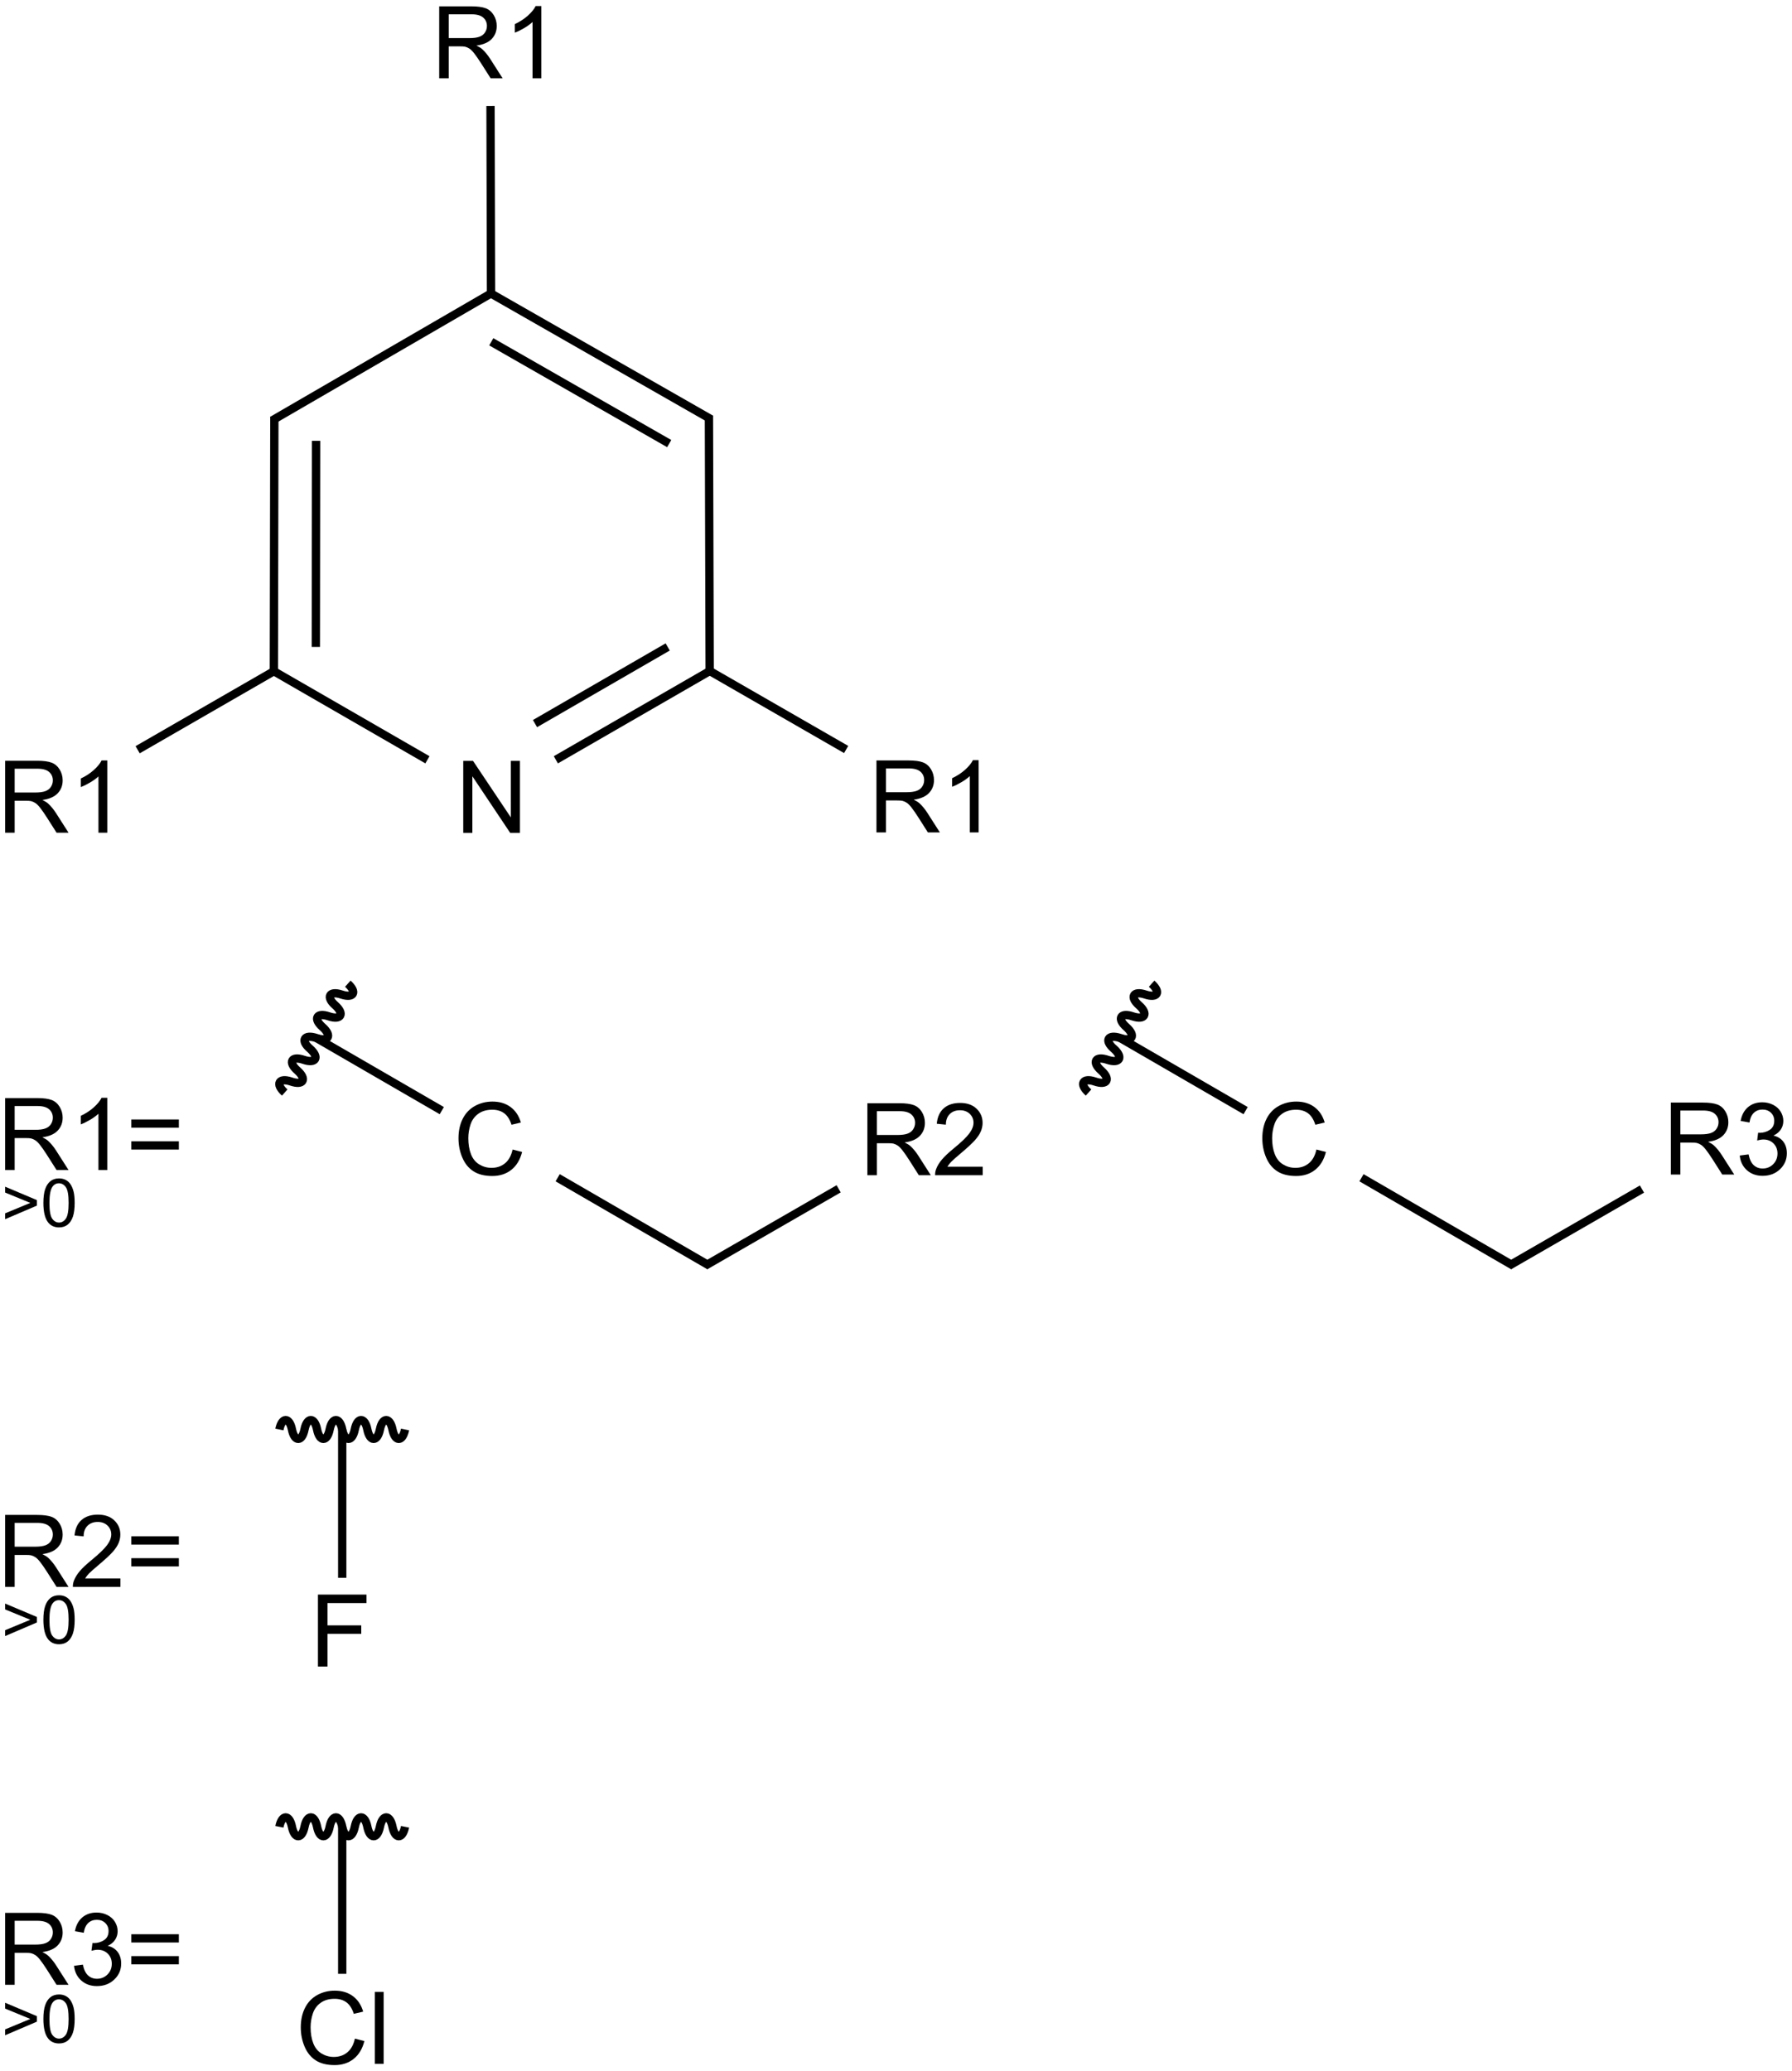 <?xml version="1.0" encoding="UTF-8"?>
<svg xmlns="http://www.w3.org/2000/svg" xmlns:xlink="http://www.w3.org/1999/xlink" width="713pt" height="824pt" viewBox="0 0 713 824" version="1.1">
<defs>
<g>
<symbol overflow="visible" id="glyph0-0">
<path style="stroke:none;" d="M 3.047 0 L 3.047 -28.633 L 6.934 -28.633 L 21.973 -6.152 L 21.973 -28.633 L 25.605 -28.633 L 25.605 0 L 21.719 0 L 6.68 -22.5 L 6.68 0 Z M 3.047 0 "/>
</symbol>
<symbol overflow="visible" id="glyph0-1">
<path style="stroke:none;" d="M 3.145 0 L 3.145 -28.633 L 15.84 -28.633 C 18.391 -28.633 20.332 -28.375 21.66 -27.863 C 22.988 -27.348 24.051 -26.438 24.844 -25.137 C 25.637 -23.836 26.035 -22.395 26.035 -20.82 C 26.035 -18.789 25.379 -17.078 24.062 -15.684 C 22.746 -14.289 20.715 -13.406 17.969 -13.027 C 18.973 -12.547 19.734 -12.07 20.254 -11.602 C 21.359 -10.586 22.41 -9.316 23.398 -7.793 L 28.379 0 L 23.613 0 L 19.824 -5.957 C 18.719 -7.676 17.805 -8.992 17.09 -9.902 C 16.375 -10.812 15.734 -11.453 15.168 -11.816 C 14.602 -12.18 14.023 -12.434 13.438 -12.578 C 13.008 -12.668 12.305 -12.715 11.328 -12.715 L 6.934 -12.715 L 6.934 0 Z M 6.934 -15.996 L 15.078 -15.996 C 16.809 -15.996 18.164 -16.176 19.141 -16.535 C 20.117 -16.891 20.859 -17.465 21.367 -18.254 C 21.875 -19.039 22.129 -19.895 22.129 -20.82 C 22.129 -22.176 21.637 -23.289 20.656 -24.16 C 19.672 -25.031 18.117 -25.469 15.996 -25.469 L 6.934 -25.469 Z M 6.934 -15.996 "/>
</symbol>
<symbol overflow="visible" id="glyph0-2">
<path style="stroke:none;" d="M 14.902 0 L 11.387 0 L 11.387 -22.402 C 10.539 -21.594 9.43 -20.789 8.059 -19.98 C 6.684 -19.172 5.449 -18.566 4.355 -18.164 L 4.355 -21.562 C 6.32 -22.488 8.039 -23.605 9.512 -24.922 C 10.984 -26.238 12.023 -27.512 12.637 -28.75 L 14.902 -28.75 Z M 14.902 0 "/>
</symbol>
<symbol overflow="visible" id="glyph0-3">
<path style="stroke:none;" d="M 21.133 -16.836 L 2.227 -16.836 L 2.227 -20.117 L 21.133 -20.117 Z M 21.133 -8.145 L 2.227 -8.145 L 2.227 -11.426 L 21.133 -11.426 Z M 21.133 -8.145 "/>
</symbol>
<symbol overflow="visible" id="glyph0-4">
<path style="stroke:none;" d="M 23.516 -10.039 L 27.305 -9.082 C 26.512 -5.969 25.082 -3.598 23.02 -1.965 C 20.953 -0.328 18.43 0.488 15.449 0.488 C 12.363 0.488 9.855 -0.141 7.922 -1.398 C 5.988 -2.652 4.516 -4.473 3.508 -6.855 C 2.496 -9.238 1.992 -11.797 1.992 -14.531 C 1.992 -17.512 2.562 -20.113 3.703 -22.336 C 4.84 -24.555 6.461 -26.242 8.566 -27.395 C 10.668 -28.547 12.98 -29.121 15.508 -29.121 C 18.371 -29.121 20.781 -28.391 22.734 -26.934 C 24.688 -25.477 26.047 -23.426 26.816 -20.781 L 23.086 -19.902 C 22.422 -21.984 21.457 -23.504 20.195 -24.453 C 18.934 -25.402 17.344 -25.879 15.43 -25.879 C 13.23 -25.879 11.391 -25.352 9.914 -24.297 C 8.434 -23.242 7.395 -21.828 6.797 -20.051 C 6.199 -18.273 5.898 -16.438 5.898 -14.551 C 5.898 -12.117 6.254 -9.992 6.965 -8.176 C 7.672 -6.359 8.777 -5 10.273 -4.102 C 11.77 -3.203 13.391 -2.754 15.137 -2.754 C 17.258 -2.754 19.055 -3.367 20.527 -4.59 C 22 -5.812 22.996 -7.629 23.516 -10.039 Z M 23.516 -10.039 "/>
</symbol>
<symbol overflow="visible" id="glyph0-5">
<path style="stroke:none;" d="M 20.137 -3.379 L 20.137 0 L 1.211 0 C 1.184 -0.848 1.32 -1.66 1.621 -2.441 C 2.102 -3.73 2.875 -5 3.938 -6.25 C 4.996 -7.5 6.531 -8.945 8.535 -10.586 C 11.648 -13.137 13.75 -15.16 14.844 -16.652 C 15.938 -18.141 16.484 -19.551 16.484 -20.879 C 16.484 -22.273 15.988 -23.449 14.992 -24.406 C 13.996 -25.363 12.695 -25.84 11.094 -25.84 C 9.402 -25.84 8.047 -25.332 7.031 -24.316 C 6.016 -23.301 5.5 -21.895 5.488 -20.098 L 1.875 -20.469 C 2.121 -23.164 3.055 -25.219 4.668 -26.633 C 6.281 -28.043 8.449 -28.75 11.172 -28.75 C 13.918 -28.75 16.094 -27.988 17.695 -26.465 C 19.297 -24.941 20.098 -23.055 20.098 -20.801 C 20.098 -19.656 19.863 -18.527 19.395 -17.422 C 18.926 -16.316 18.148 -15.148 17.062 -13.926 C 15.973 -12.703 14.168 -11.023 11.641 -8.887 C 9.531 -7.117 8.176 -5.914 7.578 -5.285 C 6.98 -4.652 6.484 -4.016 6.094 -3.379 Z M 20.137 -3.379 "/>
</symbol>
<symbol overflow="visible" id="glyph0-6">
<path style="stroke:none;" d="M 1.68 -7.559 L 5.195 -8.027 C 5.598 -6.035 6.285 -4.602 7.258 -3.723 C 8.227 -2.844 9.406 -2.402 10.801 -2.402 C 12.453 -2.402 13.852 -2.977 14.992 -4.121 C 16.129 -5.266 16.699 -6.688 16.699 -8.379 C 16.699 -9.992 16.172 -11.324 15.117 -12.375 C 14.062 -13.422 12.723 -13.945 11.094 -13.945 C 10.43 -13.945 9.602 -13.816 8.613 -13.555 L 9.004 -16.641 C 9.238 -16.613 9.426 -16.602 9.57 -16.602 C 11.066 -16.602 12.414 -16.992 13.613 -17.773 C 14.812 -18.555 15.41 -19.758 15.41 -21.387 C 15.41 -22.676 14.973 -23.742 14.102 -24.59 C 13.23 -25.438 12.102 -25.859 10.723 -25.859 C 9.355 -25.859 8.215 -25.43 7.305 -24.57 C 6.395 -23.711 5.809 -22.422 5.547 -20.703 L 2.031 -21.328 C 2.461 -23.684 3.438 -25.512 4.961 -26.809 C 6.484 -28.102 8.379 -28.75 10.645 -28.75 C 12.207 -28.75 13.645 -28.414 14.961 -27.746 C 16.277 -27.074 17.281 -26.16 17.98 -25 C 18.676 -23.84 19.023 -22.609 19.023 -21.309 C 19.023 -20.07 18.691 -18.945 18.027 -17.93 C 17.363 -16.914 16.379 -16.105 15.078 -15.508 C 16.77 -15.117 18.086 -14.309 19.023 -13.078 C 19.961 -11.848 20.43 -10.305 20.43 -8.457 C 20.43 -5.957 19.52 -3.84 17.695 -2.102 C 15.871 -0.363 13.566 0.508 10.781 0.508 C 8.27 0.508 6.184 -0.242 4.523 -1.738 C 2.863 -3.234 1.914 -5.176 1.68 -7.559 Z M 1.68 -7.559 "/>
</symbol>
<symbol overflow="visible" id="glyph0-7">
<path style="stroke:none;" d="M 3.281 0 L 3.281 -28.633 L 22.598 -28.633 L 22.598 -25.254 L 7.07 -25.254 L 7.07 -16.387 L 20.508 -16.387 L 20.508 -13.008 L 7.07 -13.008 L 7.07 0 Z M 3.281 0 "/>
</symbol>
<symbol overflow="visible" id="glyph0-8">
<path style="stroke:none;" d="M 2.559 0 L 2.559 -28.633 L 6.074 -28.633 L 6.074 0 Z M 2.559 0 "/>
</symbol>
<symbol overflow="visible" id="glyph1-0">
<path style="stroke:none;" d="M 14.102 -8.348 L 1.457 -2.941 L 1.457 -5.273 L 11.473 -9.426 L 1.457 -13.543 L 1.457 -15.871 L 14.102 -10.535 Z M 14.102 -8.348 "/>
</symbol>
<symbol overflow="visible" id="glyph1-1">
<path style="stroke:none;" d="M 1.105 -9.414 C 1.105 -11.672 1.34 -13.488 1.805 -14.863 C 2.27 -16.238 2.957 -17.301 3.875 -18.047 C 4.789 -18.793 5.941 -19.168 7.332 -19.168 C 8.355 -19.168 9.254 -18.961 10.027 -18.547 C 10.801 -18.137 11.438 -17.543 11.941 -16.766 C 12.445 -15.988 12.84 -15.043 13.125 -13.926 C 13.41 -12.809 13.555 -11.305 13.555 -9.414 C 13.555 -7.176 13.324 -5.367 12.863 -3.992 C 12.402 -2.617 11.715 -1.551 10.801 -0.801 C 9.887 -0.051 8.727 0.324 7.332 0.324 C 5.492 0.324 4.047 -0.336 2.996 -1.652 C 1.738 -3.242 1.105 -5.828 1.105 -9.414 Z M 3.516 -9.414 C 3.516 -6.281 3.883 -4.195 4.617 -3.156 C 5.352 -2.121 6.254 -1.602 7.332 -1.602 C 8.406 -1.602 9.312 -2.121 10.047 -3.164 C 10.781 -4.207 11.145 -6.289 11.145 -9.414 C 11.145 -12.555 10.777 -14.645 10.047 -15.676 C 9.312 -16.711 8.398 -17.227 7.305 -17.227 C 6.227 -17.227 5.367 -16.77 4.727 -15.859 C 3.918 -14.695 3.516 -12.547 3.516 -9.414 Z M 3.516 -9.414 "/>
</symbol>
</g>
</defs>
<g id="surface257">
<g style="fill:rgb(0%,0%,0%);fill-opacity:1;">
  <use xlink:href="#glyph0-0" x="181.27" y="331.348"/>
</g>
<g style="fill:rgb(0%,0%,0%);fill-opacity:1;">
  <use xlink:href="#glyph0-1" x="171.605" y="31.156"/>
  <use xlink:href="#glyph0-2" x="200.492" y="31.156"/>
</g>
<g style="fill:rgb(0%,0%,0%);fill-opacity:1;">
  <use xlink:href="#glyph0-1" x="-1.102" y="331.297"/>
  <use xlink:href="#glyph0-2" x="27.785" y="331.297"/>
</g>
<g style="fill:rgb(0%,0%,0%);fill-opacity:1;">
  <use xlink:href="#glyph0-1" x="345.578" y="331.176"/>
  <use xlink:href="#glyph0-2" x="374.465" y="331.176"/>
</g>
<path style="fill:none;stroke-width:0.033;stroke-linecap:butt;stroke-linejoin:miter;stroke:rgb(0%,0%,0%);stroke-opacity:1;stroke-miterlimit:10;" d="M 2.6 2.511 L 2.597 1.486 " transform="matrix(100,0,0,100,22.365,16.783)"/>
<path style="fill:none;stroke-width:0.033;stroke-linecap:butt;stroke-linejoin:miter;stroke:rgb(0%,0%,0%);stroke-opacity:1;stroke-miterlimit:10;" d="M 2.605 1.5 L 1.73 1 " transform="matrix(100,0,0,100,22.365,16.783)"/>
<path style="fill:none;stroke-width:0.033;stroke-linecap:butt;stroke-linejoin:miter;stroke:rgb(0%,0%,0%);stroke-opacity:1;stroke-miterlimit:10;" d="M 2.439 1.597 L 1.731 1.192 " transform="matrix(100,0,0,100,22.365,16.783)"/>
<path style="fill:none;stroke-width:0.033;stroke-linecap:butt;stroke-linejoin:miter;stroke:rgb(0%,0%,0%);stroke-opacity:1;stroke-miterlimit:10;" d="M 1.738 0.995 L 0.859 1.505 " transform="matrix(100,0,0,100,22.365,16.783)"/>
<path style="fill:none;stroke-width:0.033;stroke-linecap:butt;stroke-linejoin:miter;stroke:rgb(0%,0%,0%);stroke-opacity:1;stroke-miterlimit:10;" d="M 1.73 1.009 L 1.728 0.254 " transform="matrix(100,0,0,100,22.365,16.783)"/>
<path style="fill:none;stroke-width:0.033;stroke-linecap:butt;stroke-linejoin:miter;stroke:rgb(0%,0%,0%);stroke-opacity:1;stroke-miterlimit:10;" d="M 0.874 2.498 L 0.324 2.815 " transform="matrix(100,0,0,100,22.365,16.783)"/>
<path style="fill:none;stroke-width:0.033;stroke-linecap:butt;stroke-linejoin:miter;stroke:rgb(0%,0%,0%);stroke-opacity:1;stroke-miterlimit:10;" d="M 2.592 2.497 L 3.143 2.814 " transform="matrix(100,0,0,100,22.365,16.783)"/>
<path style="fill:none;stroke-width:0.033;stroke-linecap:butt;stroke-linejoin:miter;stroke:rgb(0%,0%,0%);stroke-opacity:1;stroke-miterlimit:10;" d="M 0.868 1.49 L 0.866 2.502 " transform="matrix(100,0,0,100,22.365,16.783)"/>
<path style="fill:none;stroke-width:0.033;stroke-linecap:butt;stroke-linejoin:miter;stroke:rgb(0%,0%,0%);stroke-opacity:1;stroke-miterlimit:10;" d="M 1.034 1.586 L 1.033 2.406 " transform="matrix(100,0,0,100,22.365,16.783)"/>
<path style="fill:none;stroke-width:0.033;stroke-linecap:butt;stroke-linejoin:miter;stroke:rgb(0%,0%,0%);stroke-opacity:1;stroke-miterlimit:10;" d="M 0.858 2.498 L 1.477 2.855 " transform="matrix(100,0,0,100,22.365,16.783)"/>
<path style="fill:none;stroke-width:0.033;stroke-linecap:butt;stroke-linejoin:miter;stroke:rgb(0%,0%,0%);stroke-opacity:1;stroke-miterlimit:10;" d="M 1.988 2.855 L 2.6 2.502 " transform="matrix(100,0,0,100,22.365,16.783)"/>
<path style="fill:none;stroke-width:0.033;stroke-linecap:butt;stroke-linejoin:miter;stroke:rgb(0%,0%,0%);stroke-opacity:1;stroke-miterlimit:10;" d="M 1.905 2.711 L 2.433 2.406 " transform="matrix(100,0,0,100,22.365,16.783)"/>
<g style="fill:rgb(0%,0%,0%);fill-opacity:1;">
  <use xlink:href="#glyph0-1" x="-1.105" y="465.496"/>
  <use xlink:href="#glyph0-2" x="27.781" y="465.496"/>
  <use xlink:href="#glyph0-3" x="50.027" y="465.496"/>
</g>
<g style="fill:rgb(0%,0%,0%);fill-opacity:1;">
  <use xlink:href="#glyph1-0" x="0.582" y="487.996"/>
  <use xlink:href="#glyph1-1" x="16.155" y="487.996"/>
</g>
<g style="fill:rgb(0%,0%,0%);fill-opacity:1;">
  <use xlink:href="#glyph0-4" x="180.434" y="467.379"/>
</g>
<path style="fill:none;stroke-width:0.033;stroke-linecap:butt;stroke-linejoin:miter;stroke:rgb(0%,0%,0%);stroke-opacity:1;stroke-miterlimit:10;" d="M -0.193 -0.112 L -0.692 -0.401 " transform="matrix(100,0,0,100,195.084,453.065)"/>
<path style="fill:none;stroke-width:0.033;stroke-linecap:butt;stroke-linejoin:miter;stroke:rgb(0%,0%,0%);stroke-opacity:1;stroke-miterlimit:10;" d="M -0.567 -0.617 C -0.529 -0.583 -0.544 -0.558 -0.592 -0.574 C -0.64 -0.59 -0.655 -0.564 -0.617 -0.531 C -0.579 -0.497 -0.594 -0.471 -0.642 -0.487 C -0.691 -0.504 -0.706 -0.478 -0.667 -0.444 C -0.629 -0.41 -0.644 -0.384 -0.692 -0.401 C -0.741 -0.417 -0.756 -0.391 -0.717 -0.358 C -0.679 -0.324 -0.694 -0.298 -0.742 -0.314 C -0.791 -0.331 -0.806 -0.305 -0.767 -0.271 C -0.729 -0.237 -0.744 -0.211 -0.793 -0.228 C -0.841 -0.244 -0.856 -0.218 -0.818 -0.184 " transform="matrix(100,0,0,100,195.084,453.065)"/>
<g style="fill:rgb(0%,0%,0%);fill-opacity:1;">
  <use xlink:href="#glyph0-1" x="341.965" y="467.547"/>
  <use xlink:href="#glyph0-5" x="370.852" y="467.547"/>
</g>
<path style="fill:none;stroke-width:0.033;stroke-linecap:butt;stroke-linejoin:miter;stroke:rgb(0%,0%,0%);stroke-opacity:1;stroke-miterlimit:10;" d="M 0.268 0.155 L 0.872 0.505 " transform="matrix(100,0,0,100,195.084,453.065)"/>
<path style="fill:none;stroke-width:0.033;stroke-linecap:butt;stroke-linejoin:miter;stroke:rgb(0%,0%,0%);stroke-opacity:1;stroke-miterlimit:10;" d="M 0.855 0.505 L 1.386 0.199 " transform="matrix(100,0,0,100,195.084,453.065)"/>
<g style="fill:rgb(0%,0%,0%);fill-opacity:1;">
  <use xlink:href="#glyph0-4" x="500.258" y="467.379"/>
</g>
<path style="fill:none;stroke-width:0.033;stroke-linecap:butt;stroke-linejoin:miter;stroke:rgb(0%,0%,0%);stroke-opacity:1;stroke-miterlimit:10;" d="M -0.193 -0.112 L -0.692 -0.401 " transform="matrix(100,0,0,100,514.908,453.065)"/>
<path style="fill:none;stroke-width:0.033;stroke-linecap:butt;stroke-linejoin:miter;stroke:rgb(0%,0%,0%);stroke-opacity:1;stroke-miterlimit:10;" d="M -0.567 -0.617 C -0.529 -0.583 -0.544 -0.558 -0.592 -0.574 C -0.64 -0.59 -0.655 -0.564 -0.617 -0.531 C -0.579 -0.497 -0.594 -0.471 -0.642 -0.487 C -0.691 -0.504 -0.706 -0.478 -0.667 -0.444 C -0.629 -0.41 -0.644 -0.384 -0.692 -0.401 C -0.741 -0.417 -0.756 -0.391 -0.717 -0.358 C -0.679 -0.324 -0.694 -0.298 -0.742 -0.314 C -0.791 -0.331 -0.806 -0.305 -0.767 -0.271 C -0.729 -0.237 -0.744 -0.211 -0.793 -0.228 C -0.841 -0.244 -0.856 -0.218 -0.818 -0.184 " transform="matrix(100,0,0,100,514.908,453.065)"/>
<g style="fill:rgb(0%,0%,0%);fill-opacity:1;">
  <use xlink:href="#glyph0-1" x="661.641" y="467.293"/>
  <use xlink:href="#glyph0-6" x="690.527" y="467.293"/>
</g>
<path style="fill:none;stroke-width:0.033;stroke-linecap:butt;stroke-linejoin:miter;stroke:rgb(0%,0%,0%);stroke-opacity:1;stroke-miterlimit:10;" d="M 0.268 0.155 L 0.872 0.505 " transform="matrix(100,0,0,100,514.908,453.065)"/>
<path style="fill:none;stroke-width:0.033;stroke-linecap:butt;stroke-linejoin:miter;stroke:rgb(0%,0%,0%);stroke-opacity:1;stroke-miterlimit:10;" d="M 0.855 0.505 L 1.384 0.2 " transform="matrix(100,0,0,100,514.908,453.065)"/>
<g style="fill:rgb(0%,0%,0%);fill-opacity:1;">
  <use xlink:href="#glyph0-1" x="-1.105" y="631.344"/>
  <use xlink:href="#glyph0-5" x="27.781" y="631.344"/>
  <use xlink:href="#glyph0-3" x="50.027" y="631.344"/>
</g>
<g style="fill:rgb(0%,0%,0%);fill-opacity:1;">
  <use xlink:href="#glyph1-0" x="0.582" y="653.844"/>
  <use xlink:href="#glyph1-1" x="16.155" y="653.844"/>
</g>
<g style="fill:rgb(0%,0%,0%);fill-opacity:1;">
  <use xlink:href="#glyph0-7" x="123.223" y="663.035"/>
</g>
<path style="fill:none;stroke-width:0.033;stroke-linecap:butt;stroke-linejoin:miter;stroke:rgb(0%,0%,0%);stroke-opacity:1;stroke-miterlimit:10;" d="M 0 -0.21 L 0 -0.8 " transform="matrix(100,0,0,100,136.162,648.721)"/>
<path style="fill:none;stroke-width:0.033;stroke-linecap:butt;stroke-linejoin:miter;stroke:rgb(0%,0%,0%);stroke-opacity:1;stroke-miterlimit:10;" d="M 0.25 -0.8 C 0.24 -0.75 0.21 -0.75 0.2 -0.8 C 0.19 -0.85 0.16 -0.85 0.15 -0.8 C 0.14 -0.75 0.11 -0.75 0.1 -0.8 C 0.09 -0.85 0.06 -0.85 0.05 -0.8 C 0.04 -0.75 0.01 -0.75 0 -0.8 C -0.01 -0.85 -0.04 -0.85 -0.05 -0.8 C -0.06 -0.75 -0.09 -0.75 -0.1 -0.8 C -0.11 -0.85 -0.14 -0.85 -0.15 -0.8 C -0.16 -0.75 -0.19 -0.75 -0.2 -0.8 C -0.21 -0.85 -0.24 -0.85 -0.25 -0.8 " transform="matrix(100,0,0,100,136.162,648.721)"/>
<g style="fill:rgb(0%,0%,0%);fill-opacity:1;">
  <use xlink:href="#glyph0-1" x="-1.105" y="789.652"/>
  <use xlink:href="#glyph0-6" x="27.781" y="789.652"/>
  <use xlink:href="#glyph0-3" x="50.027" y="789.652"/>
</g>
<g style="fill:rgb(0%,0%,0%);fill-opacity:1;">
  <use xlink:href="#glyph1-0" x="0.582" y="812.66"/>
  <use xlink:href="#glyph1-1" x="16.155" y="812.66"/>
</g>
<g style="fill:rgb(0%,0%,0%);fill-opacity:1;">
  <use xlink:href="#glyph0-4" x="117.684" y="821.102"/>
  <use xlink:href="#glyph0-8" x="146.57" y="821.102"/>
</g>
<path style="fill:none;stroke-width:0.033;stroke-linecap:butt;stroke-linejoin:miter;stroke:rgb(0%,0%,0%);stroke-opacity:1;stroke-miterlimit:10;" d="M 0 -0.215 L 0 -0.8 " transform="matrix(100,0,0,100,136.162,806.787)"/>
<path style="fill:none;stroke-width:0.033;stroke-linecap:butt;stroke-linejoin:miter;stroke:rgb(0%,0%,0%);stroke-opacity:1;stroke-miterlimit:10;" d="M 0.25 -0.8 C 0.24 -0.75 0.21 -0.75 0.2 -0.8 C 0.19 -0.85 0.16 -0.85 0.15 -0.8 C 0.14 -0.75 0.11 -0.75 0.1 -0.8 C 0.09 -0.85 0.06 -0.85 0.05 -0.8 C 0.04 -0.75 0.01 -0.75 0 -0.8 C -0.01 -0.85 -0.04 -0.85 -0.05 -0.8 C -0.06 -0.75 -0.09 -0.75 -0.1 -0.8 C -0.11 -0.85 -0.14 -0.85 -0.15 -0.8 C -0.16 -0.75 -0.19 -0.75 -0.2 -0.8 C -0.21 -0.85 -0.24 -0.85 -0.25 -0.8 " transform="matrix(100,0,0,100,136.162,806.787)"/>
</g>
</svg>
